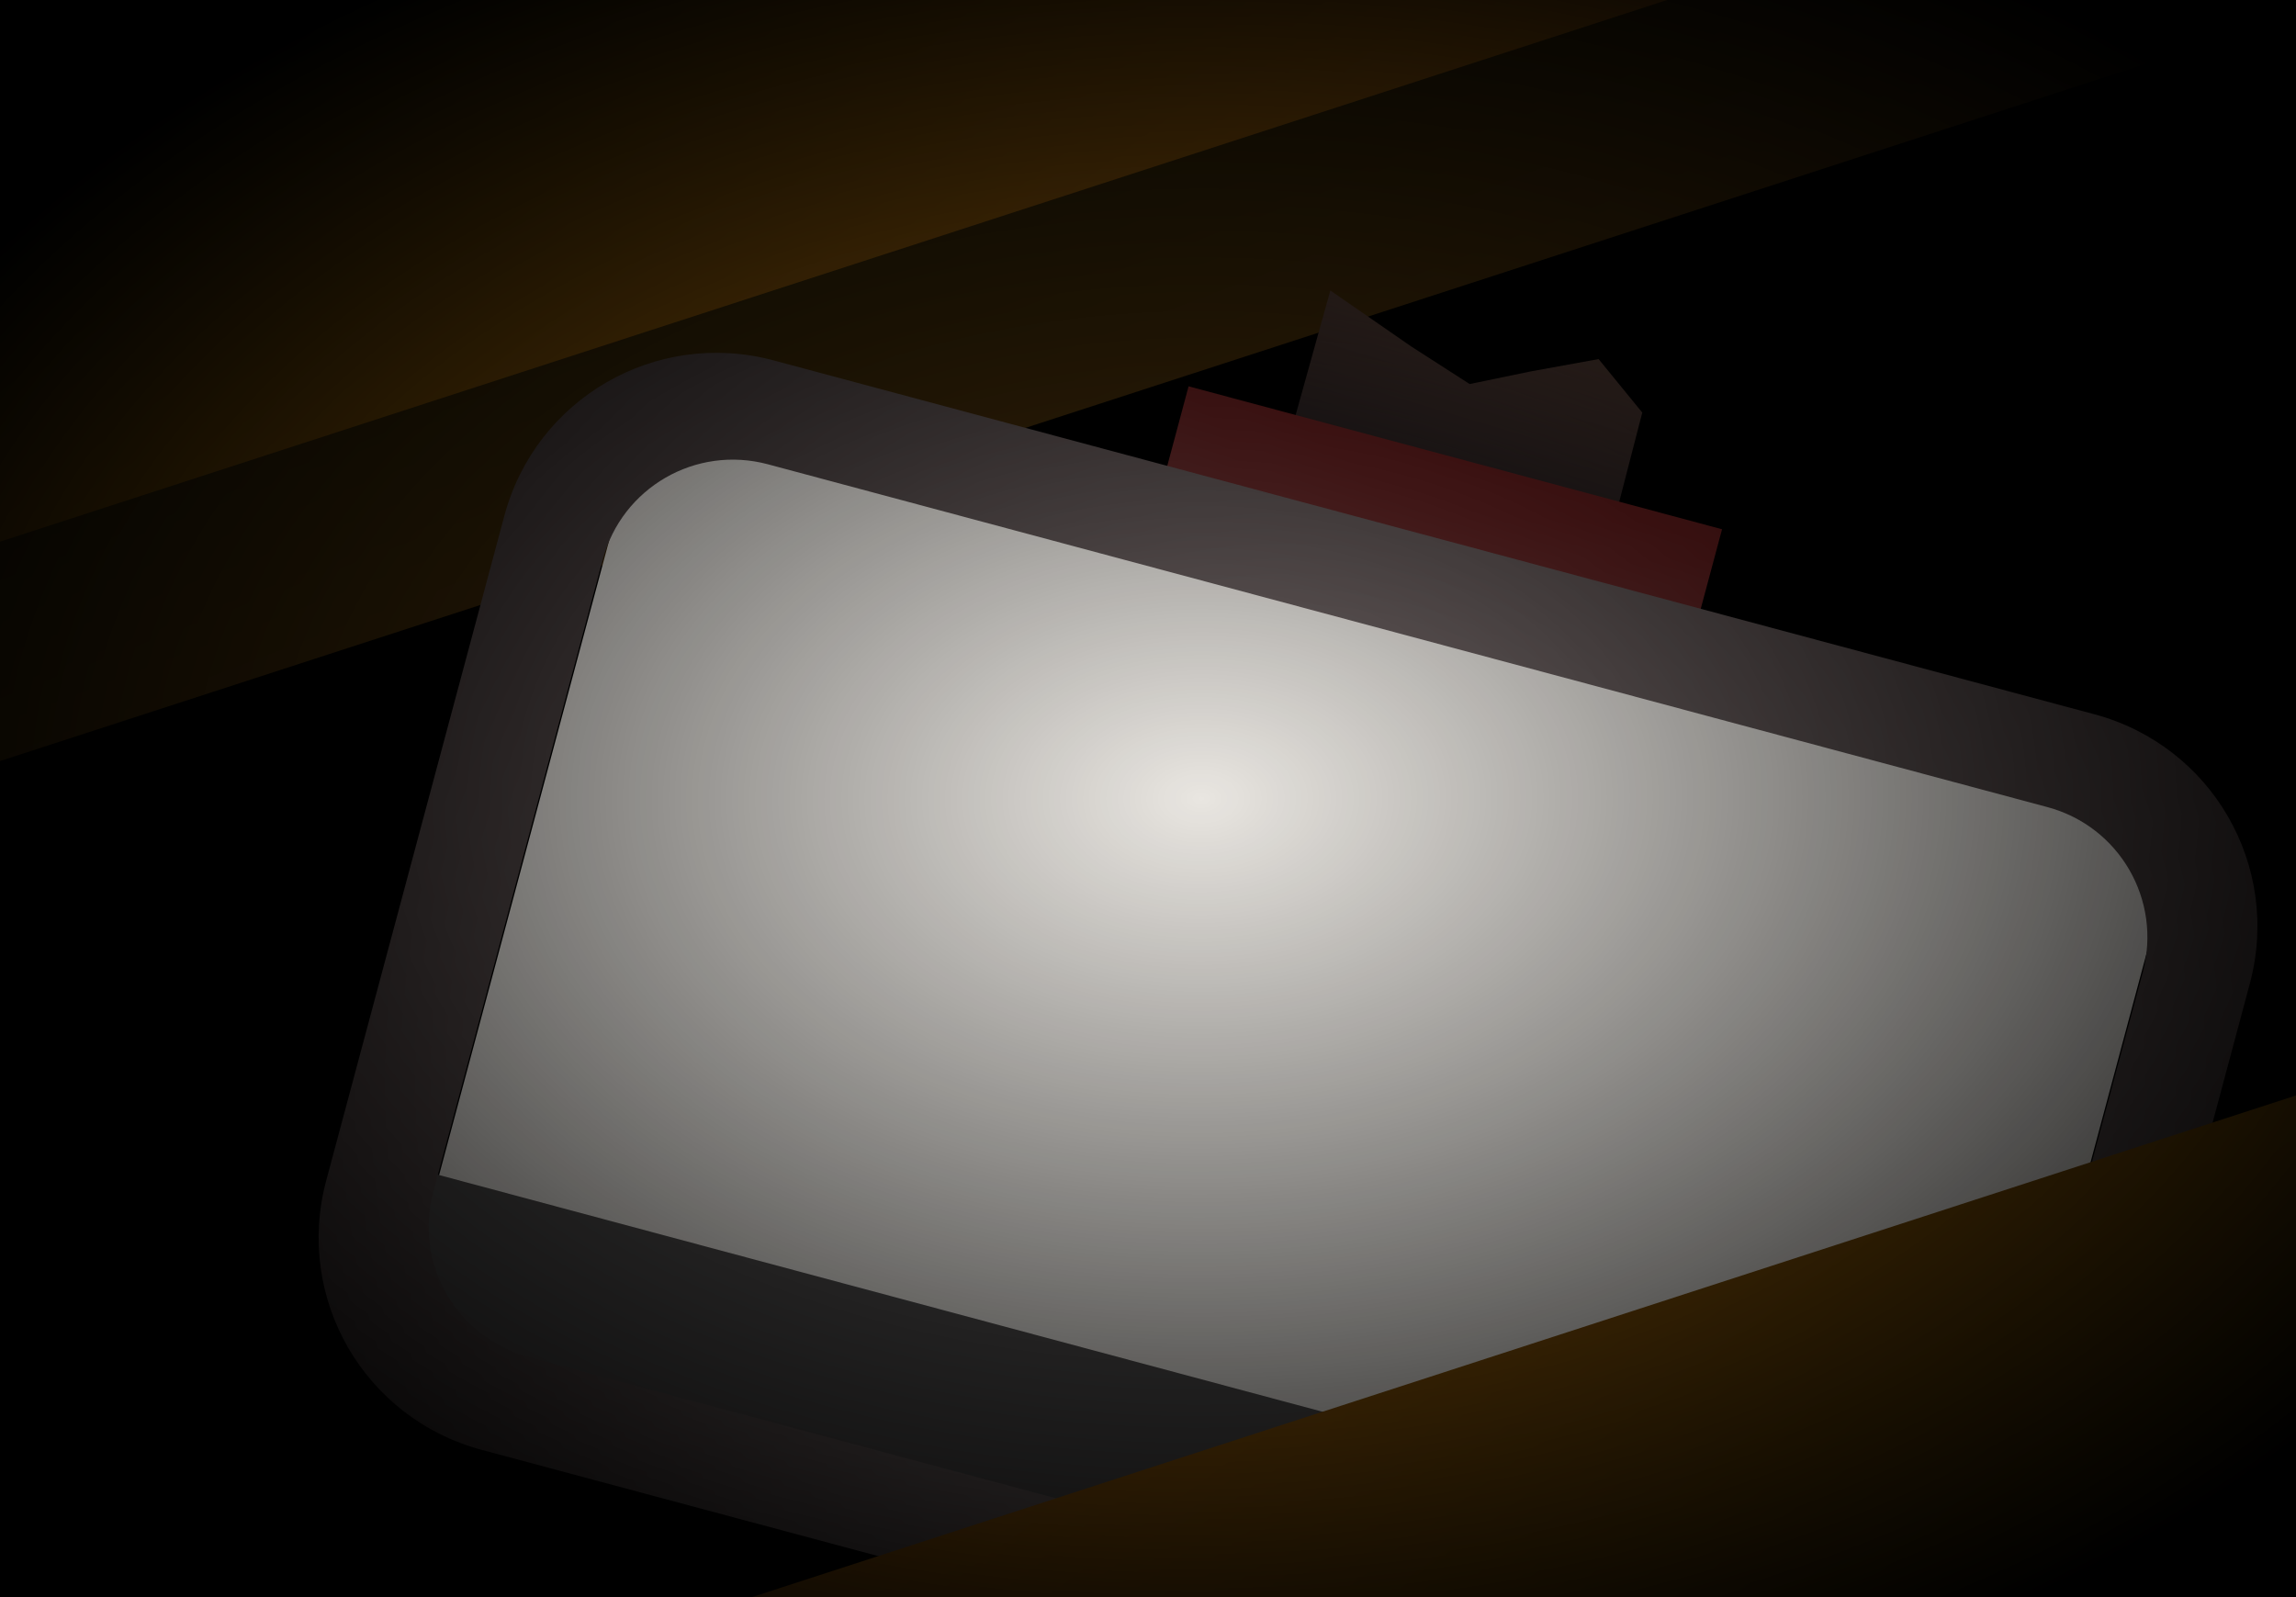 <?xml version="1.0" encoding="UTF-8" standalone="no"?>
<!-- Created with Keyshape -->
<svg xmlns="http://www.w3.org/2000/svg" id="svg963" viewBox="0 0 368 256" height="256mm" width="368mm">
    <style>
@keyframes rect1018-6_t { 0% { transform: translate(394.482px,164.533px) rotate(162deg) scale(-32.049,32.084) translate(-12.52px,-1.299px); animation-timing-function: cubic-bezier(0.42,0,0.58,1); } 51.35% { transform: translate(394.482px,162.533px) rotate(162deg) scale(-32.049,32.084) translate(-12.52px,-1.299px); animation-timing-function: cubic-bezier(0.42,0,0.58,1); } 100% { transform: translate(394.482px,164.533px) rotate(162deg) scale(-32.049,32.084) translate(-12.52px,-1.299px); } }
@keyframes rect1018-2_t { 0% { transform: translate(404.817px,196.341px) rotate(162deg) scale(-32.049,32.084) translate(-12.52px,-1.299px); animation-timing-function: cubic-bezier(0.42,0,0.58,1); } 47.5% { transform: translate(404.817px,191.53px) rotate(162deg) scale(-32.049,32.084) translate(-12.52px,-1.299px); animation-timing-function: cubic-bezier(0.42,0,0.58,1); } 92.5% { transform: translate(404.817px,196.341px) rotate(162deg) scale(-32.049,32.084) translate(-12.52px,-1.299px); } 100% { transform: translate(404.817px,196.341px) rotate(162deg) scale(-32.049,32.084) translate(-12.52px,-1.299px); } }
@keyframes a0_t { 0% { transform: translate(36.329px,45.025px); animation-timing-function: cubic-bezier(0.42,0,0.58,1); } 47.5% { transform: translate(35.564px,43.237px); animation-timing-function: cubic-bezier(0.42,0,0.58,1); } 92.5% { transform: translate(36.329px,45.025px); } 100% { transform: translate(36.329px,45.025px); } }
@keyframes a1_t { 0% { transform: translate(141.746px,131.415px); } 44.025% { transform: translate(141.746px,131.415px); animation-timing-function: cubic-bezier(0.42,0,0.58,1); } 63.25% { transform: translate(141.746px,137.266px); } 100% { transform: translate(141.746px,137.266px); } }
@keyframes Mine_t { 0% { transform: scale(1,1) translate(-35.089px,-33.5px); } 44.025% { transform: scale(1,1) translate(-35.089px,-33.5px); animation-timing-function: cubic-bezier(0.42,0,0.58,1); } 63.25% { transform: scale(1,1) translate(-35.089px,-33.5px); animation-timing-function: cubic-bezier(0.42,0,0.58,1); } 77.65% { transform: scale(1,0.9) translate(-35.089px,-33.5px); } 100% { transform: scale(1,0.9) translate(-35.089px,-33.5px); } }
@keyframes Real-Mine_t { 0% { transform: translate(288.741px,58.264px); } 4.025% { transform: translate(288.741px,58.264px); animation-timing-function: cubic-bezier(0.42,0,0.58,1); } 27.7% { transform: translate(88.407px,59.277px); animation-timing-function: cubic-bezier(0.42,0,0.58,1); } 47.05% { transform: translate(-112.254px,53.852px); } 100% { transform: translate(-112.254px,53.852px); } }
@keyframes a3_t { 0% { transform: translate(62.339px,-9.18px); } 4.025% { transform: translate(62.339px,-9.18px); animation-timing-function: cubic-bezier(0.42,0,0.58,1); } 42.3% { transform: translate(62.339px,-6.179px); animation-timing-function: cubic-bezier(0.42,0,0.58,1); } 47.5% { transform: translate(62.339px,-12.18px); } 100% { transform: translate(62.339px,-12.18px); } }
@keyframes a2_t { 0% { transform: translate(-48px,16.337px); } 4.025% { transform: translate(-48px,16.337px); animation-timing-function: cubic-bezier(0.42,0,0.58,1); } 42.3% { transform: translate(-48px,13.156px); } 100% { transform: translate(-48px,13.156px); } }
@keyframes a2_h { 0% { height: 65.838px; } 4.025% { height: 65.838px; animation-timing-function: cubic-bezier(0.42,0,0.58,1); } 42.3% { height: 69.018px; } 100% { height: 69.018px; } }
@keyframes a4_t { 0% { transform: translate(0px,33.492px); } 4.025% { transform: translate(0px,33.492px); animation-timing-function: cubic-bezier(0.42,0,0.58,1); } 31.35% { transform: translate(0px,40.91px); animation-timing-function: cubic-bezier(0.42,0,0.58,1); } 47.5% { transform: translate(-0px,33.492px); } 100% { transform: translate(-0px,33.492px); } }
@keyframes a4_h { 0% { height: 44.709px; } 4.025% { height: 44.709px; animation-timing-function: cubic-bezier(0.42,0,0.58,1); } 31.35% { height: 40.291px; animation-timing-function: cubic-bezier(0.42,0,0.58,1); } 47.5% { height: 44.709px; } 100% { height: 44.709px; } }
@keyframes a5_t { 0% { transform: translate(14.339px,-7.555px); } 4.025% { transform: translate(14.339px,-7.555px); animation-timing-function: cubic-bezier(0.42,0,0.58,1); } 27.7% { transform: translate(14.339px,1.12px); animation-timing-function: cubic-bezier(0.42,0,0.58,1); } 41.675% { transform: translate(14.339px,-26.949px); animation-timing-function: cubic-bezier(0.42,0,0.58,1); } 52.5% { transform: translate(14.339px,-7.555px); } 100% { transform: translate(14.339px,-7.555px); } }
@keyframes rect1018-4_t { 0% { transform: translate(404.817px,196.341px) rotate(162deg) scale(-32.049,32.084) translate(-12.52px,-1.299px); animation-timing-function: cubic-bezier(0.42,0,0.58,1); } 47.5% { transform: translate(404.817px,191.53px) rotate(162deg) scale(-32.049,32.084) translate(-12.52px,-1.299px); animation-timing-function: cubic-bezier(0.42,0,0.58,1); } 92.5% { transform: translate(404.817px,196.341px) rotate(162deg) scale(-32.049,32.084) translate(-12.52px,-1.299px); } 100% { transform: translate(404.817px,196.341px) rotate(162deg) scale(-32.049,32.084) translate(-12.52px,-1.299px); } }
    </style>
    <defs id="defs957">
        <linearGradient id="Gradient-0" x1="12.707" y1="0.675" x2="12.595" y2="2.876" gradientUnits="userSpaceOnUse">
            <stop offset="0" stop-color="#2d2206"/>
            <stop offset="1" stop-color="#3b2608"/>
        </linearGradient>
        <linearGradient id="Gradient-1" x1="13.845" y1="-1.249" x2="12.007" y2="4.232" gradientUnits="userSpaceOnUse">
            <stop offset="0" stop-color="#4b3700"/>
            <stop offset="1" stop-color="#95590d"/>
        </linearGradient>
        <radialGradient id="Gradient-2" cx="254" cy="142.875" r="160.659" fx="254" fy="142.875" gradientUnits="userSpaceOnUse" gradientTransform="matrix(26.093 0.523 -0.085 4.245 -5655.38 -199.267)">
            <stop offset="0" stop-color="#6c5d53"/>
            <stop offset="1" stop-color="#28170b"/>
        </radialGradient>
        <linearGradient id="Gradient-3" x1="31.009" y1="-6.207" x2="28.865" y2="67.441" gradientUnits="userSpaceOnUse">
            <stop offset="0" stop-color="#775343"/>
            <stop offset="0.747" stop-color="#282020"/>
        </linearGradient>
        <linearGradient id="Gradient-4" x1="49.178" y1="0" x2="47.028" y2="38.342" gradientUnits="userSpaceOnUse">
            <stop offset="0" stop-color="#601c1c"/>
            <stop offset="1" stop-color="#5f3636"/>
        </linearGradient>
        <radialGradient id="Gradient-5" cx="959.998" cy="540" r="951.948" fx="959.998" fy="540" gradientUnits="userSpaceOnUse">
            <stop offset="0" stop-color="#867b7b"/>
            <stop offset="0.975" stop-color="#282020"/>
        </radialGradient>
        <radialGradient id="Gradient-6" cx="9.23" cy="7.354" r="13.485" fx="9.23" fy="7.354" gradientUnits="userSpaceOnUse" gradientTransform="matrix(21.868 -0.087 0.056 14.549 85.865 54.384)">
            <stop offset="0" stop-color="#000000" stop-opacity="0"/>
            <stop offset="0.996" stop-color="#000000"/>
        </radialGradient>
        <clipPath id="ClipPath-1">
            <path id="rect991-2" d="M500.607,160.988C418.714,160.988,352.785,226.917,352.785,308.811L352.785,771.189C352.785,853.083,418.714,919.012,500.607,919.012L1419.39,919.012C1501.29,919.012,1567.21,853.083,1567.21,771.189L1567.21,308.811C1567.21,226.917,1501.29,160.988,1419.39,160.988Z" fill="url(#Gradient-2)" fill-rule="evenodd" stroke-dasharray="none" stroke-linecap="round" stroke-linejoin="round" stroke-miterlimit="4" stroke-width="18.76" transform="translate(141.746,82.741) scale(0.265,0.265) translate(-960,-540)" style="paint-order: fill markers stroke;"/>
        </clipPath>
    </defs>
    <rect id="rect999" height="14.205" width="26.97" fill="#000000" fill-opacity="1" fill-rule="evenodd" stroke-linecap="square" stroke-linejoin="round" stroke-width="0.552" transform="translate(184,128.001) scale(21.366,21.389) translate(-13.485,-7.102)" style="paint-order: fill markers stroke;"/>
    <g transform="translate(131.983,19.368) rotate(180) translate(-399.649,-178.249)"/>
    <g transform="translate(137.15,18.207) rotate(180) translate(-399.649,-178.249)">
        <path id="rect1018-6" d="M0,0L25.039,0L25.039,2.598L0,2.598Z" display="inline" fill="url(#Gradient-0)" fill-opacity="1" fill-rule="evenodd" stroke="none" stroke-dasharray="none" stroke-linecap="square" stroke-linejoin="round" stroke-miterlimit="4" stroke-width="0.552" transform="translate(394.482,164.533) rotate(162) scale(-32.049,32.084) translate(-12.52,-1.299)" style="animation: 4s linear infinite both rect1018-6_t;"/>
        <rect id="rect1018-2" height="2.598" width="25.039" fill="url(#Gradient-1)" fill-opacity="1" fill-rule="evenodd" stroke="none" stroke-dasharray="none" stroke-linecap="square" stroke-linejoin="round" stroke-miterlimit="4" stroke-width="0.552" display="inline" transform="translate(404.817,196.341) rotate(162) scale(-32.049,32.084) translate(-12.52,-1.299)" style="paint-order: fill markers stroke; animation: 4s linear infinite both rect1018-2_t;"/>
    </g>
    <g transform="translate(186.957,129.307) translate(-518.702,-266.764)">
        <g id="Living-Spac" opacity="1" transform="translate(529.867,298.975) rotate(-3) translate(-274.537,-203.849)">
            <g transform="translate(309.85,286.269) rotate(3) translate(-399.649,-178.249)">
                <g transform="translate(390.636,53.608) rotate(15) scale(0.9,0.9) translate(-204.725,-140.434)">
                    <g opacity="1" transform="translate(196.988,176.176) translate(-160.659,-131.151)" style="animation: 4s linear infinite both a0_t;">
                        <g id="Telle" clip-path="url(#ClipPath-1)" transform="translate(160.659,161.739) translate(-141.746,-82.457)">
                            <g id="Mine" style="animation: 4s linear infinite both a1_t;">
                                <g transform="translate(141.746,131.415) translate(-35.089,-33.5)" style="animation: 4s linear infinite both Mine_t;"/>
                            </g>
                            <path fill="#e9e6e1" stroke="none" stroke-linecap="square" stroke-linejoin="round" stroke-width="0.552" d="M0,0L168.512,-10.106L283.493,0L283.493,164.349L0,164.349Z" transform="translate(141.746,82.741) translate(-141.746,-82.174)"/>
                            <g transform="translate(35.061,33.1) translate(-39,-34.509)"/>
                            <g transform="translate(108.942,43.966) translate(-39,-8.856)"/>
                            <g id="Real-Mine" transform="translate(342.08,98.671) translate(-53.339,-40.407)" style="animation: 4s linear infinite both Real-Mine_t;">
                                <g style="animation: 4s linear infinite both a3_t;">
                                    <rect width="78" height="65.838" fill="#211f1f" stroke-width="0.552" stroke-linecap="square" stroke-linejoin="round" stroke="none" transform="translate(62.339,-9.18) translate(-48,16.337)" style="animation: 4s linear infinite both a2_t, 4s linear infinite both a2_h;"/>
                                </g>
                                <rect width="106.678" height="44.709" fill="#2b2323" stroke-width="0.552" stroke-linecap="square" stroke-linejoin="round" stroke="none" transform="translate(51.678,55.846) translate(-51.678,-22.355)" style="animation: 4s linear infinite both a4_t, 4s linear infinite both a4_h;"/>
                                <rect width="78" height="17.712" fill="#312e2e" stroke-width="0.552" stroke-linecap="square" stroke-linejoin="round" stroke="none" transform="translate(53.339,-0.487) translate(-39,-7.068)" style="animation: 4s linear infinite both a5_t;"/>
                            </g>
                            <rect width="305.142" height="30" fill="#4d4b4b" stroke-width="0.552" stroke-linecap="square" stroke-linejoin="round" stroke="none" transform="translate(141.746,152.866) translate(-150.031,-15)"/>
                        </g>
                        <g transform="translate(-210.176,-10.357) rotate(-21) scale(1.3,1.3) translate(-32.953,-37.882)">
                            <path id="rect1149" fill="url(#Gradient-3)" fill-opacity="1" fill-rule="evenodd" stroke-dasharray="none" stroke-linecap="round" stroke-linejoin="round" stroke-miterlimit="4" stroke-width="8.978" d="M0.406,25.614L16.311,31.307L27.6,34.918L37.024,30.181L47.823,25.075L57.418,31.99C57.418,31.99,57.73,67.441,57.73,67.441C57.73,67.441,57.73,67.441,57.73,67.441L0,67.441C0,67.441,0,67.441,0,67.441C0,67.441,0.406,25.614,0.406,25.614Z" stroke="none" filter="none" transform="translate(286.076,175.287) rotate(21) scale(0.8,0.8) translate(-28.865,-39.641)"/>
                        </g>
                        <rect id="rect1147-2" width="98.355" height="25.123" ry="3.515329e-14" fill="url(#Gradient-4)" fill-rule="evenodd" stroke-dasharray="none" stroke-linecap="round" stroke-linejoin="round" stroke-miterlimit="4" stroke-width="5.561" filter="blur(0px)" transform="translate(160.659,59.478) translate(-49.178,-12.562)" style="paint-order: fill markers stroke;"/>
                        <path id="rect991" d="M500.607,160.988C418.714,160.988,352.785,226.917,352.785,308.811L352.785,771.189C352.785,853.083,418.714,919.012,500.607,919.012L1419.39,919.012C1501.29,919.012,1567.21,853.083,1567.21,771.189L1567.21,308.811C1567.21,226.917,1501.29,160.988,1419.39,160.988ZM514.975,229.42L1405.03,229.42C1455.28,229.42,1495.73,269.876,1495.73,320.129L1495.73,759.871C1495.73,810.124,1455.28,850.58,1405.03,850.58L514.975,850.58C464.722,850.58,424.266,810.124,424.266,759.871L424.266,320.129C424.266,269.876,464.722,229.42,514.975,229.42Z" fill="url(#Gradient-5)" fill-rule="evenodd" stroke-dasharray="none" stroke-linecap="round" stroke-linejoin="round" stroke-miterlimit="4" stroke-width="18.76" transform="translate(160.659,162.022) scale(0.265,0.265) translate(-960,-540)" style="paint-order: fill markers stroke;"/>
                    </g>
                </g>
                <rect id="rect1018-4" height="2.598" width="25.039" display="inline" fill="url(#Gradient-1)" fill-opacity="1" fill-rule="evenodd" stroke="none" stroke-dasharray="none" stroke-linecap="square" stroke-linejoin="round" stroke-miterlimit="4" stroke-width="0.552" transform="translate(404.817,196.341) rotate(162) scale(-32.049,32.084) translate(-12.52,-1.299)" style="paint-order: fill markers stroke; animation: 4s linear infinite both rect1018-4_t;"/>
            </g>
        </g>
    </g>
    <path id="rect1722" fill="url(#Gradient-6)" fill-opacity="1" fill-rule="evenodd" opacity="1" stroke-linecap="square" stroke-linejoin="round" stroke-width="12.132" d="M0,0L576.233,0L576.233,321.156L0,321.156Z" transform="translate(192.507,128) scale(0.8,0.8) translate(-288.117,-160.578)"/>
</svg>
